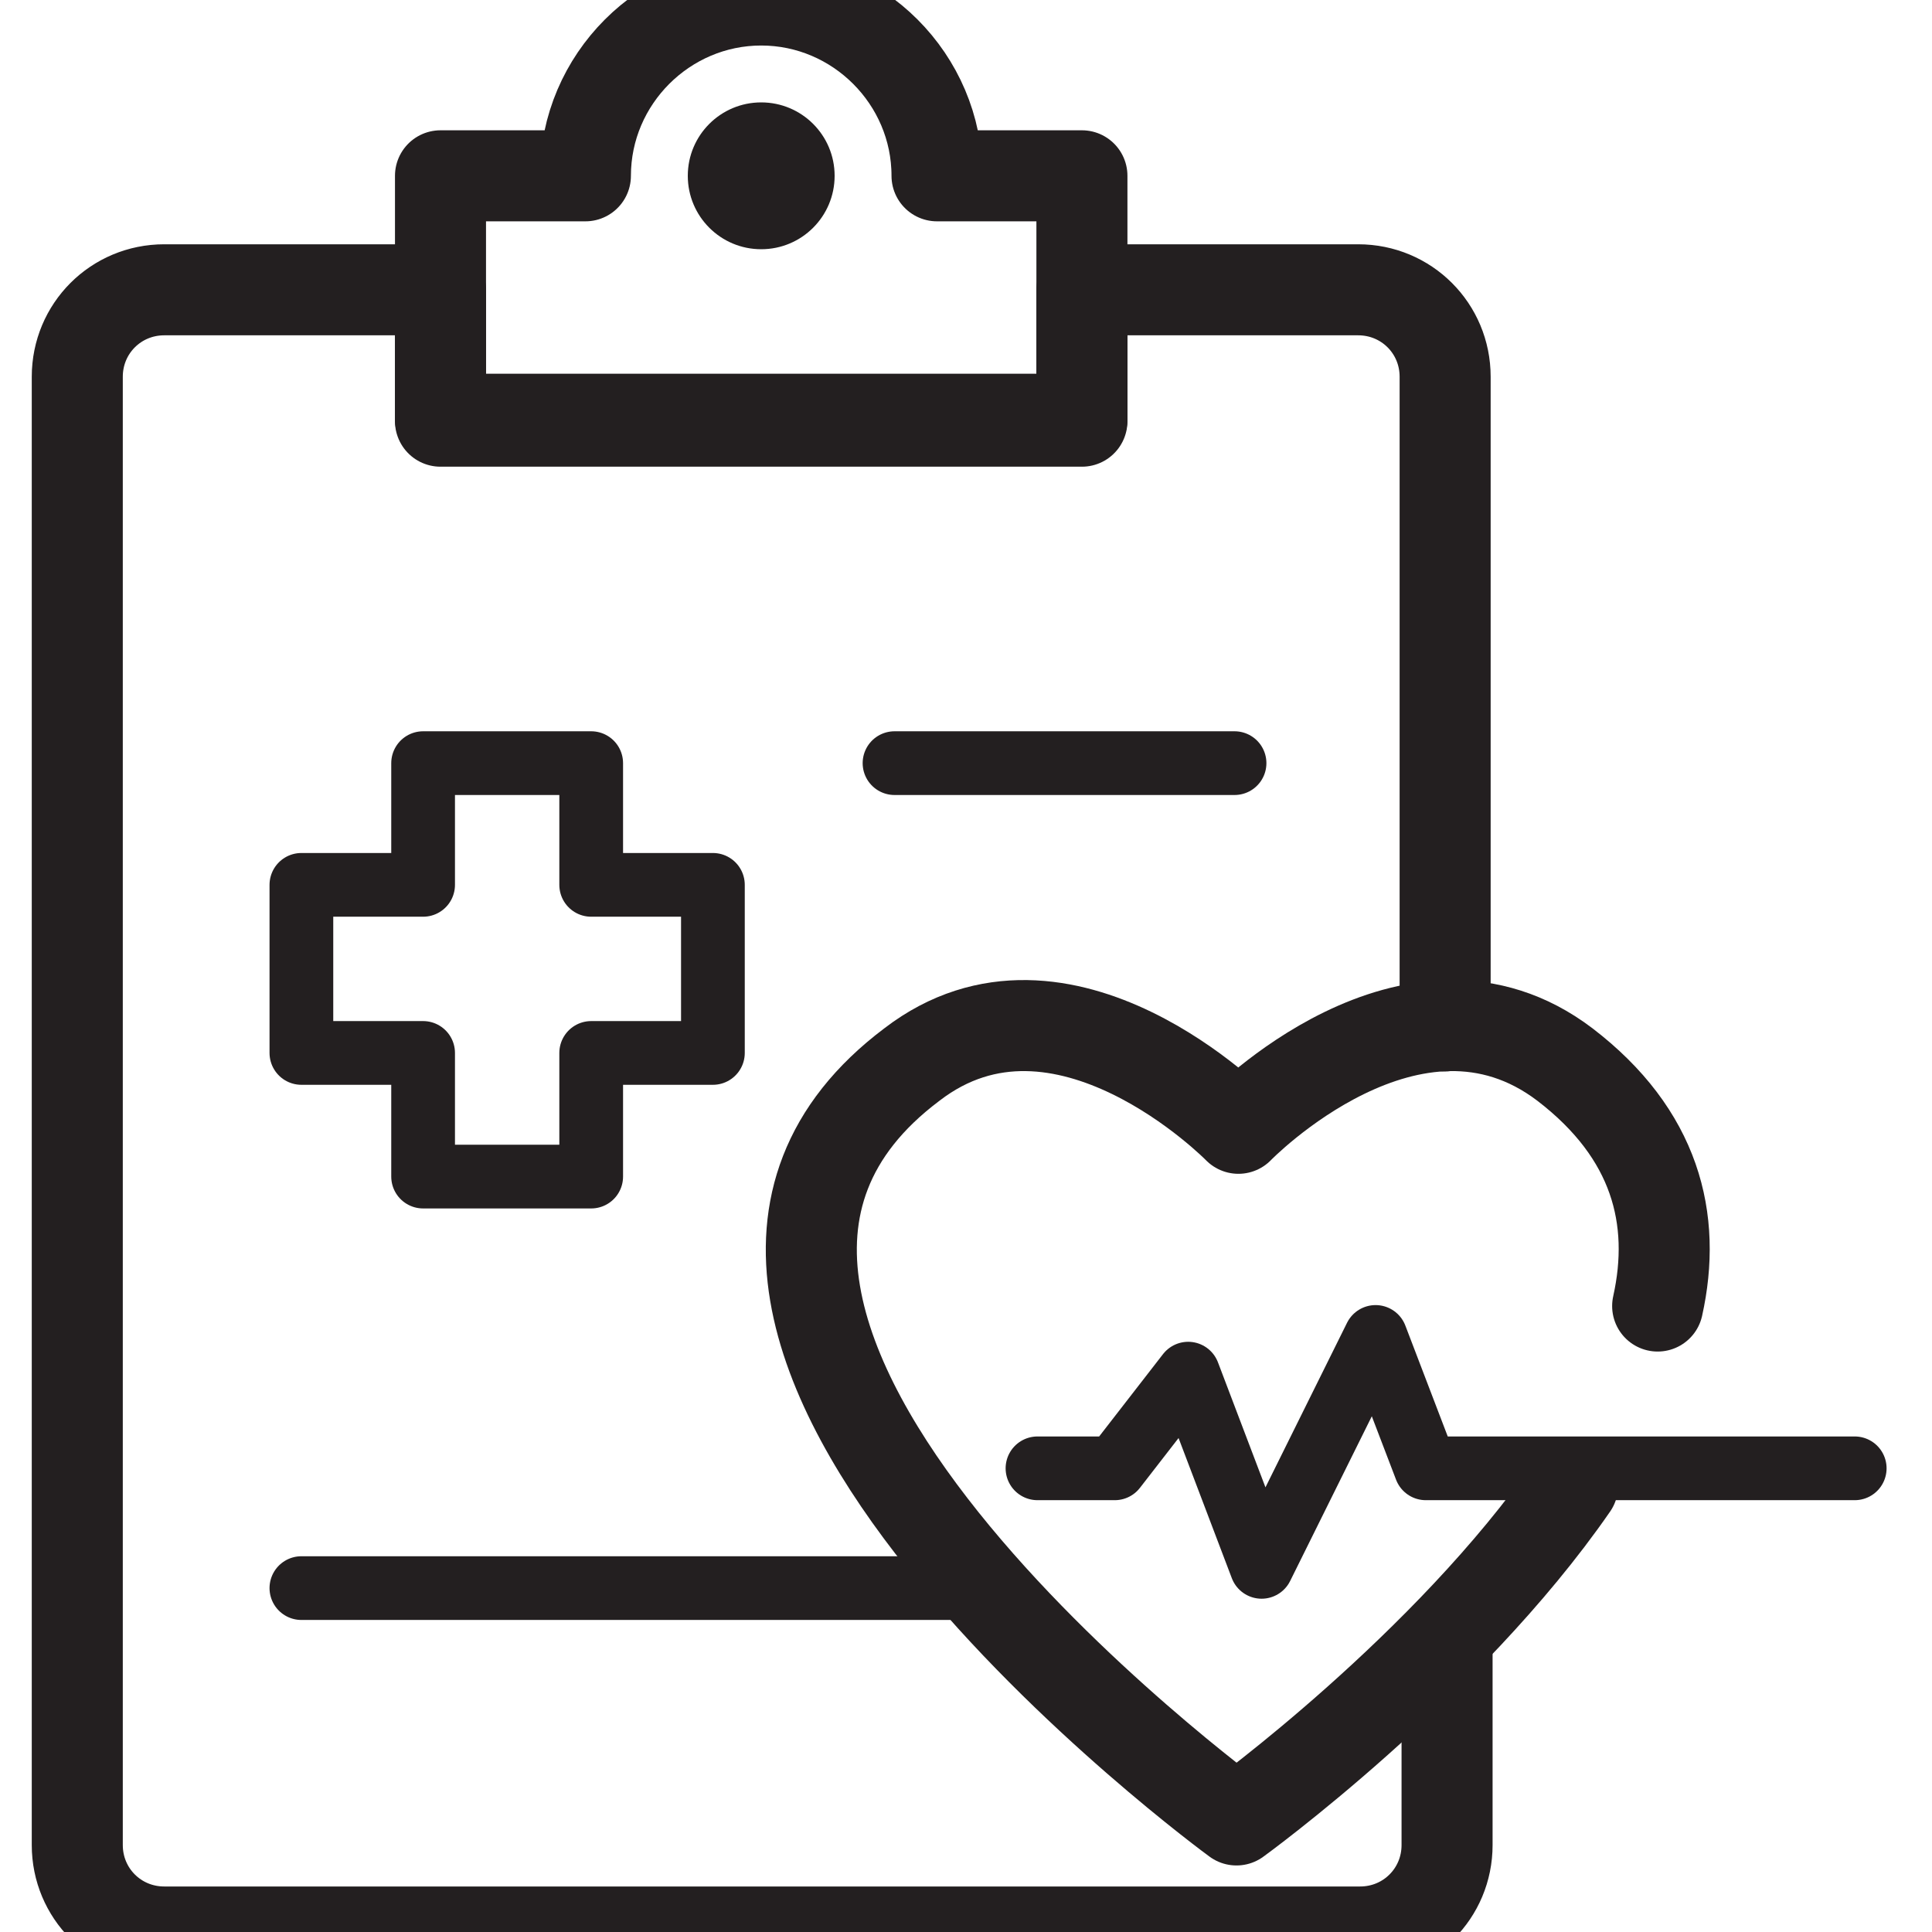 <?xml version="1.0" encoding="utf-8"?>
<!-- Generator: Adobe Illustrator 28.0.0, SVG Export Plug-In . SVG Version: 6.00 Build 0)  -->
<svg version="1.1" id="Layer_1" xmlns="http://www.w3.org/2000/svg" xmlns:xlink="http://www.w3.org/1999/xlink" x="0px" y="0px"
	 viewBox="0 0 100 100" style="enable-background:new 0 0 100 100;" xml:space="preserve">
<style type="text/css">
	.st0{fill:none;stroke:#231F20;stroke-width:4.712;stroke-linecap:round;stroke-linejoin:round;stroke-miterlimit:10;}
	.st1{fill:#231F20;}
	.st2{fill:none;stroke:#231F20;stroke-width:3.298;stroke-linecap:round;stroke-linejoin:round;stroke-miterlimit:10;}
</style>
<g>
	<g>
		<path class="st0" d="M74.9,84.7v10.8c0,2.5-2,4.5-4.5,4.5H8.5C6,100,4,98,4,95.5v-76c0-2.5,2-4.5,4.5-4.5h14.3v6.8H56v-6.8h14.3
			c2.5,0,4.5,2,4.5,4.5v33.6"/>
		<path class="st0" d="M48.5,9.1c0-5-4.1-9.1-9.1-9.1c-5,0-9.1,4.1-9.1,9.1h-7.5v12.6H56V9.1H48.5z"/>
		<path class="st1" d="M43.2,9.1c0-2.1-1.7-3.8-3.8-3.8c-2.1,0-3.8,1.7-3.8,3.8c0,2.1,1.7,3.8,3.8,3.8C41.5,12.9,43.2,11.2,43.2,9.1
			z"/>
		<g>
			<polygon class="st2" points="36.9,45.8 30.6,45.8 30.6,39.5 21.9,39.5 21.9,45.8 15.6,45.8 15.6,54.5 21.9,54.5 21.9,60.9 
				30.6,60.9 30.6,54.5 36.9,54.5 			"/>
			<line class="st2" x1="46.3" y1="39.5" x2="63.9" y2="39.5"/>
			<line class="st2" x1="15.6" y1="82.2" x2="50.8" y2="82.2"/>
		</g>
	</g>
	<path class="st0" d="M85.8,67.6c1-4.5-0.1-8.9-4.8-12.5c-7.9-6-16.9,3.3-16.9,3.3s-9.1-9.3-16.9-3.3C29.1,68.7,64,94.2,64,94.2l0,0
		c0,0,10.9-7.9,17.4-17.3"/>
	<polyline class="st2" points="96,76 73.8,76 71.2,69.2 65.3,81.1 61.5,71.1 57.7,76 53.7,76 	"/>
</g>
</svg>
